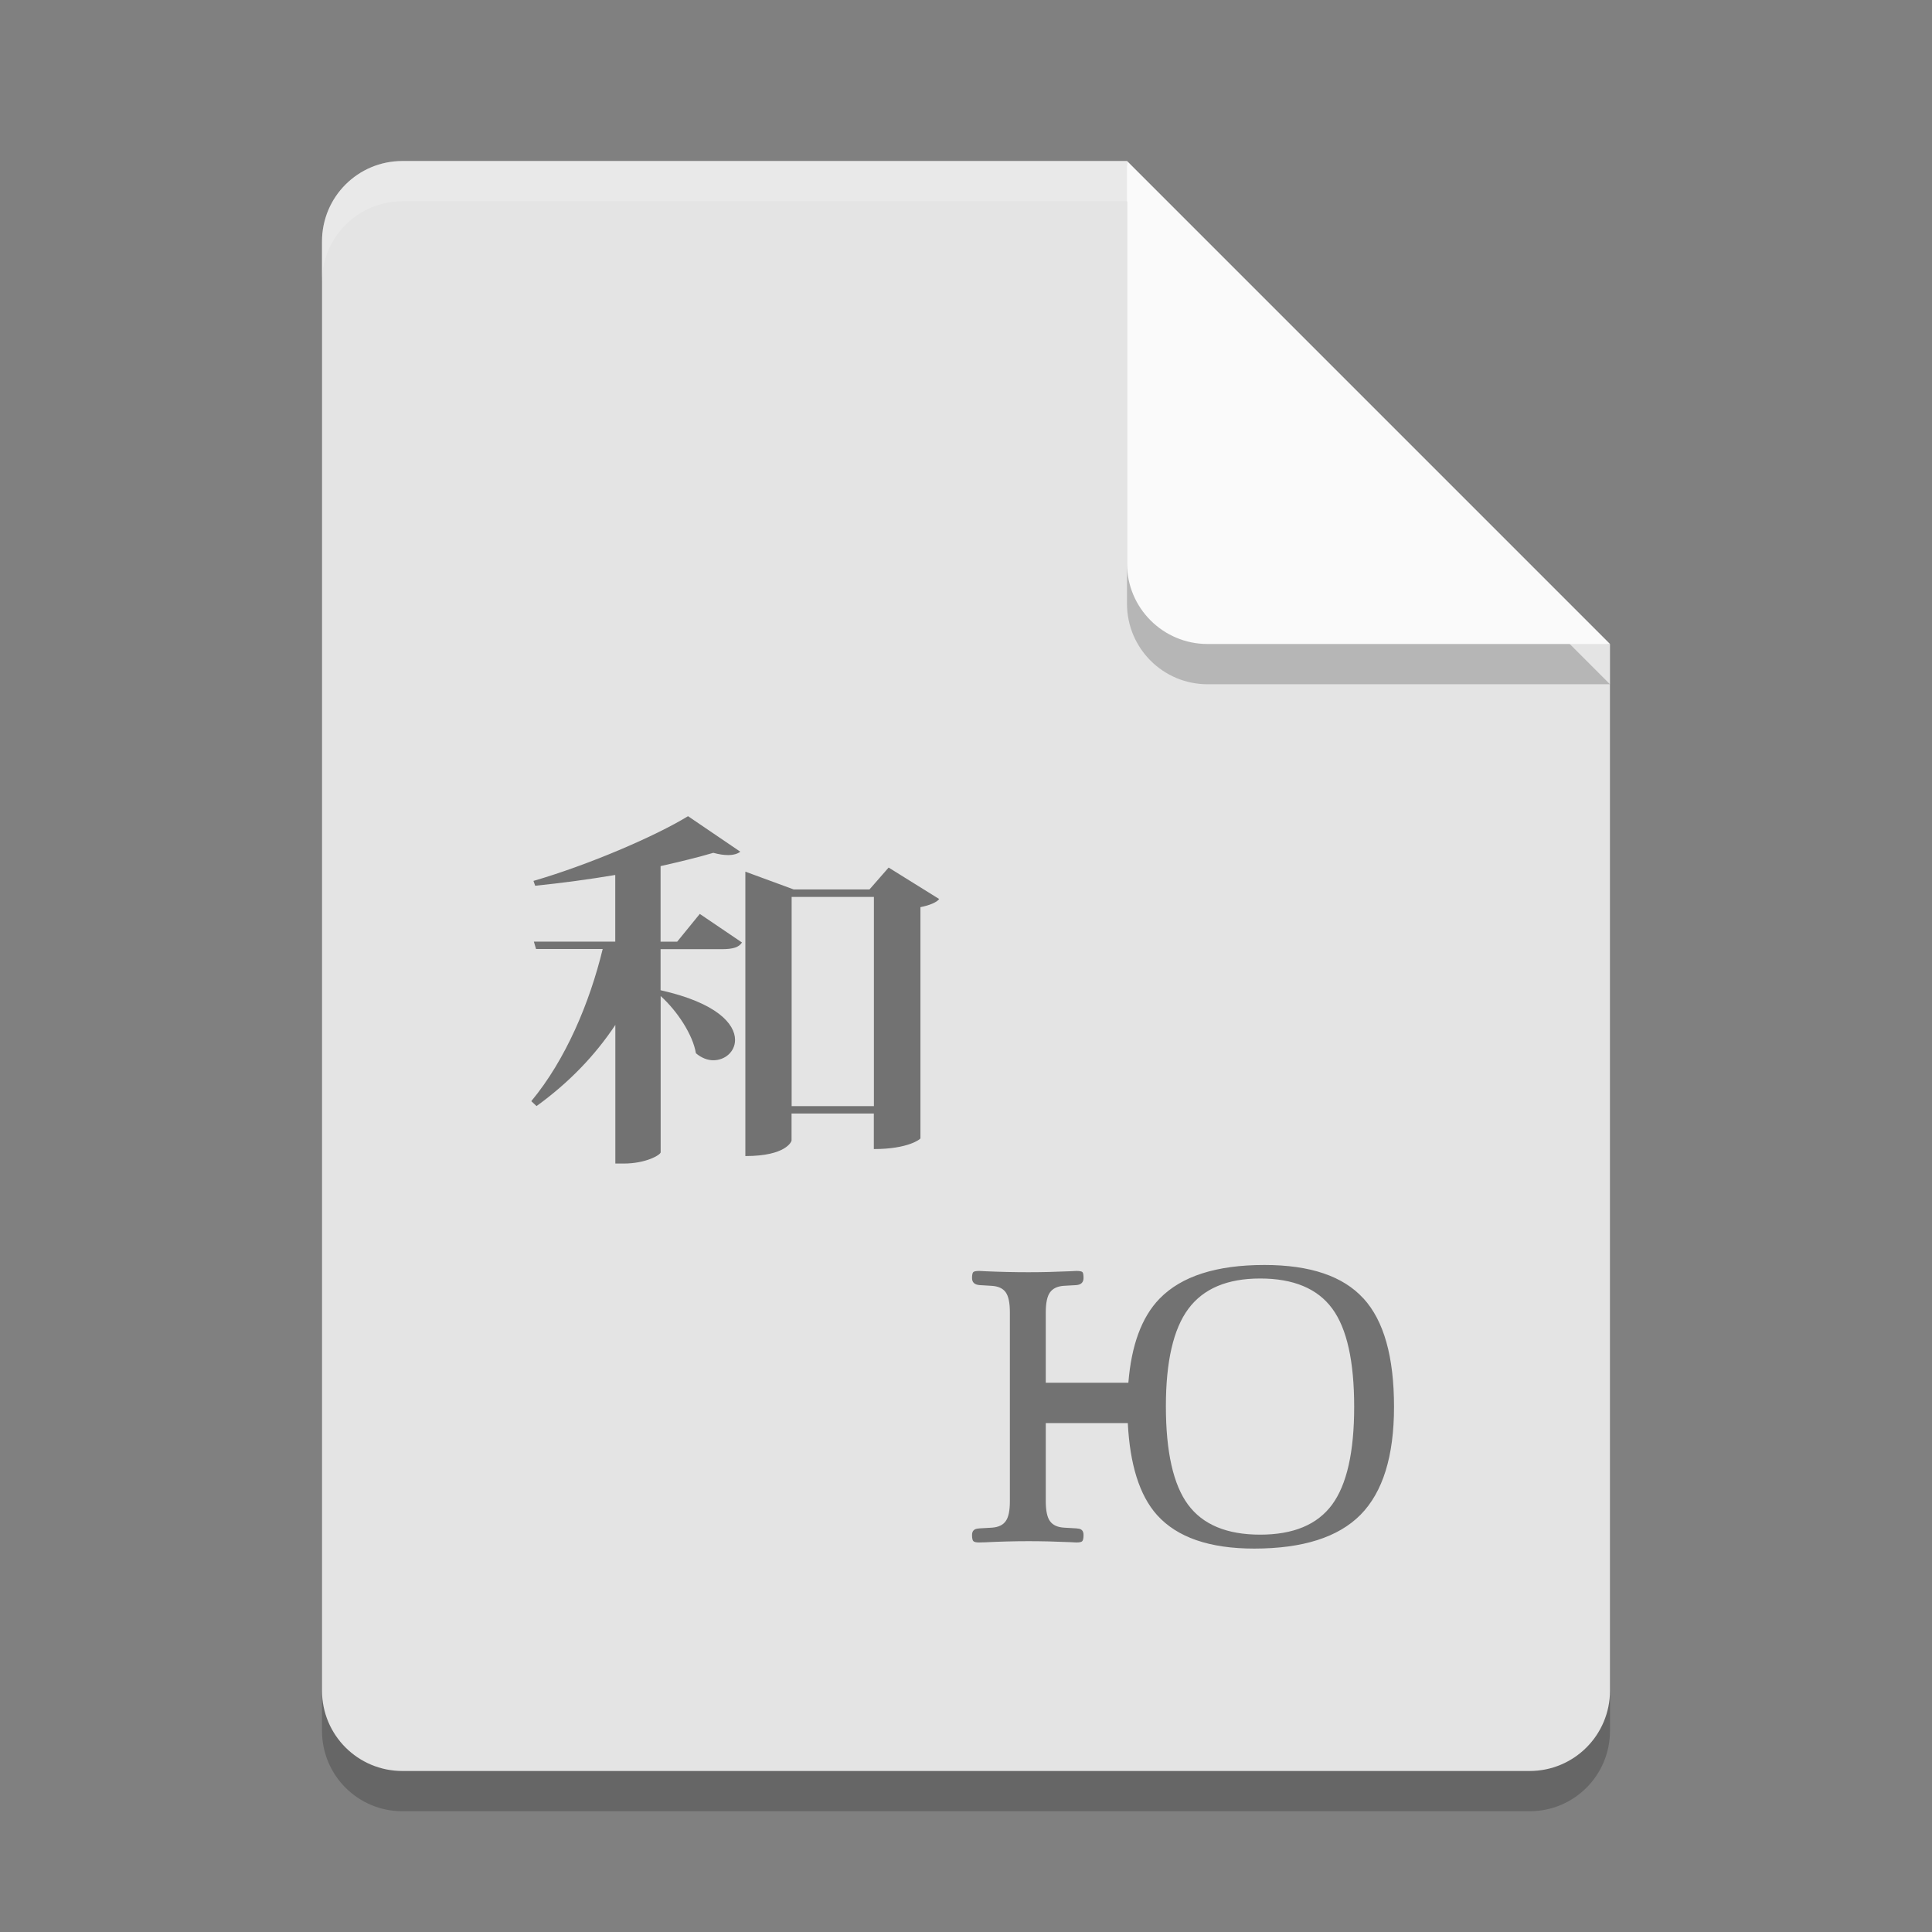 <svg xmlns="http://www.w3.org/2000/svg" width="24" height="24" version="1">
 <rect width="100%" height="100%" fill="#808080" stroke="none"/>
 <path style="opacity:0.2" d="m 5,2.5 c -0.554,0 -1,0.446 -1,1 v 18 c 0,0.554 0.446,1 1,1 h 14 c 0.554,0 1,-0.446 1,-1 V 8.5 L 14.5,8 14,2.5 Z"/>
 <path fill="#e4e4e4" d="m5 2c-0.554 0-1 0.446-1 1v18c0 0.554 0.446 1 1 1h14c0.554 0 1-0.446 1-1v-13l-5.5-0.5-0.5-5.5z"/>
 <path fill="#fff" opacity=".2" d="m5 2c-0.554 0-1 0.446-1 1v0.5c0-0.554 0.446-1 1-1h9l5.5 5.5h0.5l-6-6z"/>
 <path style="opacity:0.2" d="m 14,2.5 v 5 c 0,0.552 0.448,1 1,1 h 5 z"/>
 <path fill="#fafafa" d="m14 2v5c0 0.552 0.448 1 1 1h5l-6-6z"/>
 <path opacity=".5" d="m8.412 11.698 0.281-0.345 0.524 0.355c-0.038 0.059-0.108 0.083-0.254 0.083h-0.757v0.51c0.698 0.156 0.925 0.418 0.925 0.617 0 0.147-0.125 0.253-0.27 0.253-0.07 0-0.146-0.028-0.216-0.087-0.038-0.231-0.232-0.525-0.438-0.711v1.942c-0.005 0.033-0.184 0.139-0.46 0.139h-0.103v-1.722c-0.254 0.382-0.578 0.718-0.979 1.008l-0.065-0.061c0.427-0.514 0.725-1.222 0.887-1.89h-0.828l-0.027-0.092h1.011v-0.828c-0.325 0.055-0.671 0.101-0.995 0.134l-0.021-0.06c0.681-0.198 1.508-0.552 1.92-0.804l0.649 0.441c-0.033 0.027-0.086 0.042-0.152 0.042-0.054 0-0.113-0.009-0.183-0.028-0.184 0.055-0.411 0.11-0.655 0.165v0.939h0.206v0zm2.628-0.92l0.627 0.39c-0.032 0.042-0.119 0.078-0.233 0.101v2.872c0 0.009-0.151 0.133-0.579 0.133v-0.442h-1.022v0.336c0 0.01-0.065 0.193-0.574 0.193v-3.533l0.601 0.221h0.941l0.238-0.272zm-1.206 2.963h1.022v-2.599h-1.022v2.599z"/>
 <path opacity=".5" d="m16.937 16.13c-0.253-0.278-0.663-0.416-1.23-0.416-0.598 0-1.031 0.14-1.302 0.418-0.224 0.23-0.351 0.583-0.388 1.045h-1.026v-0.876c0-0.114 0.017-0.197 0.052-0.246 0.035-0.049 0.091-0.076 0.169-0.082l0.159-0.009c0.059-0.005 0.089-0.035 0.089-0.088 0-0.039-0.004-0.064-0.014-0.074-0.01-0.009-0.035-0.014-0.074-0.014-0.009 0-0.037 0.001-0.082 0.004-0.178 0.008-0.349 0.012-0.515 0.012-0.172 0-0.351-0.004-0.533-0.012-0.043-0.003-0.07-0.004-0.078-0.004-0.039 0-0.063 0.005-0.073 0.014-0.01 0.009-0.016 0.034-0.016 0.074 0 0.054 0.031 0.083 0.094 0.088l0.149 0.009c0.082 0.005 0.14 0.031 0.175 0.08 0.035 0.049 0.052 0.131 0.052 0.247v2.349c0 0.115-0.016 0.197-0.051 0.246-0.034 0.049-0.09 0.076-0.17 0.082l-0.155 0.009c-0.004 0.001-0.008 0.002-0.015 0.002-0.053 0.003-0.079 0.03-0.079 0.08 0 0.042 0.006 0.067 0.017 0.077 0.011 0.011 0.035 0.016 0.072 0.016 0.01 0 0.035-0 0.074-0.002 0.185-0.009 0.363-0.014 0.536-0.014 0.165 0 0.336 0.004 0.515 0.012 0.043 0.003 0.07 0.004 0.082 0.004 0.039 0 0.063-0.005 0.073-0.016 0.01-0.01 0.016-0.035 0.016-0.077 0-0.051-0.024-0.077-0.074-0.08-0.007-0.001-0.011-0.002-0.014-0.002l-0.154-0.009c-0.082-0.005-0.14-0.032-0.175-0.081-0.035-0.048-0.052-0.131-0.052-0.247v-0.971h1.019c0.026 0.51 0.143 0.896 0.363 1.142 0.25 0.278 0.652 0.417 1.207 0.417 0.603 0 1.044-0.14 1.321-0.42 0.277-0.281 0.416-0.728 0.416-1.341 0-0.621-0.126-1.07-0.38-1.347zm-0.389 2.561c-0.184 0.249-0.481 0.373-0.894 0.373-0.413 0-0.712-0.124-0.896-0.373-0.183-0.248-0.275-0.656-0.275-1.222 0-0.555 0.093-0.96 0.279-1.21 0.186-0.251 0.483-0.377 0.892-0.377 0.414 0 0.712 0.125 0.895 0.373 0.183 0.248 0.273 0.656 0.273 1.222 0 0.562-0.092 0.967-0.275 1.215z"/>
</svg>

